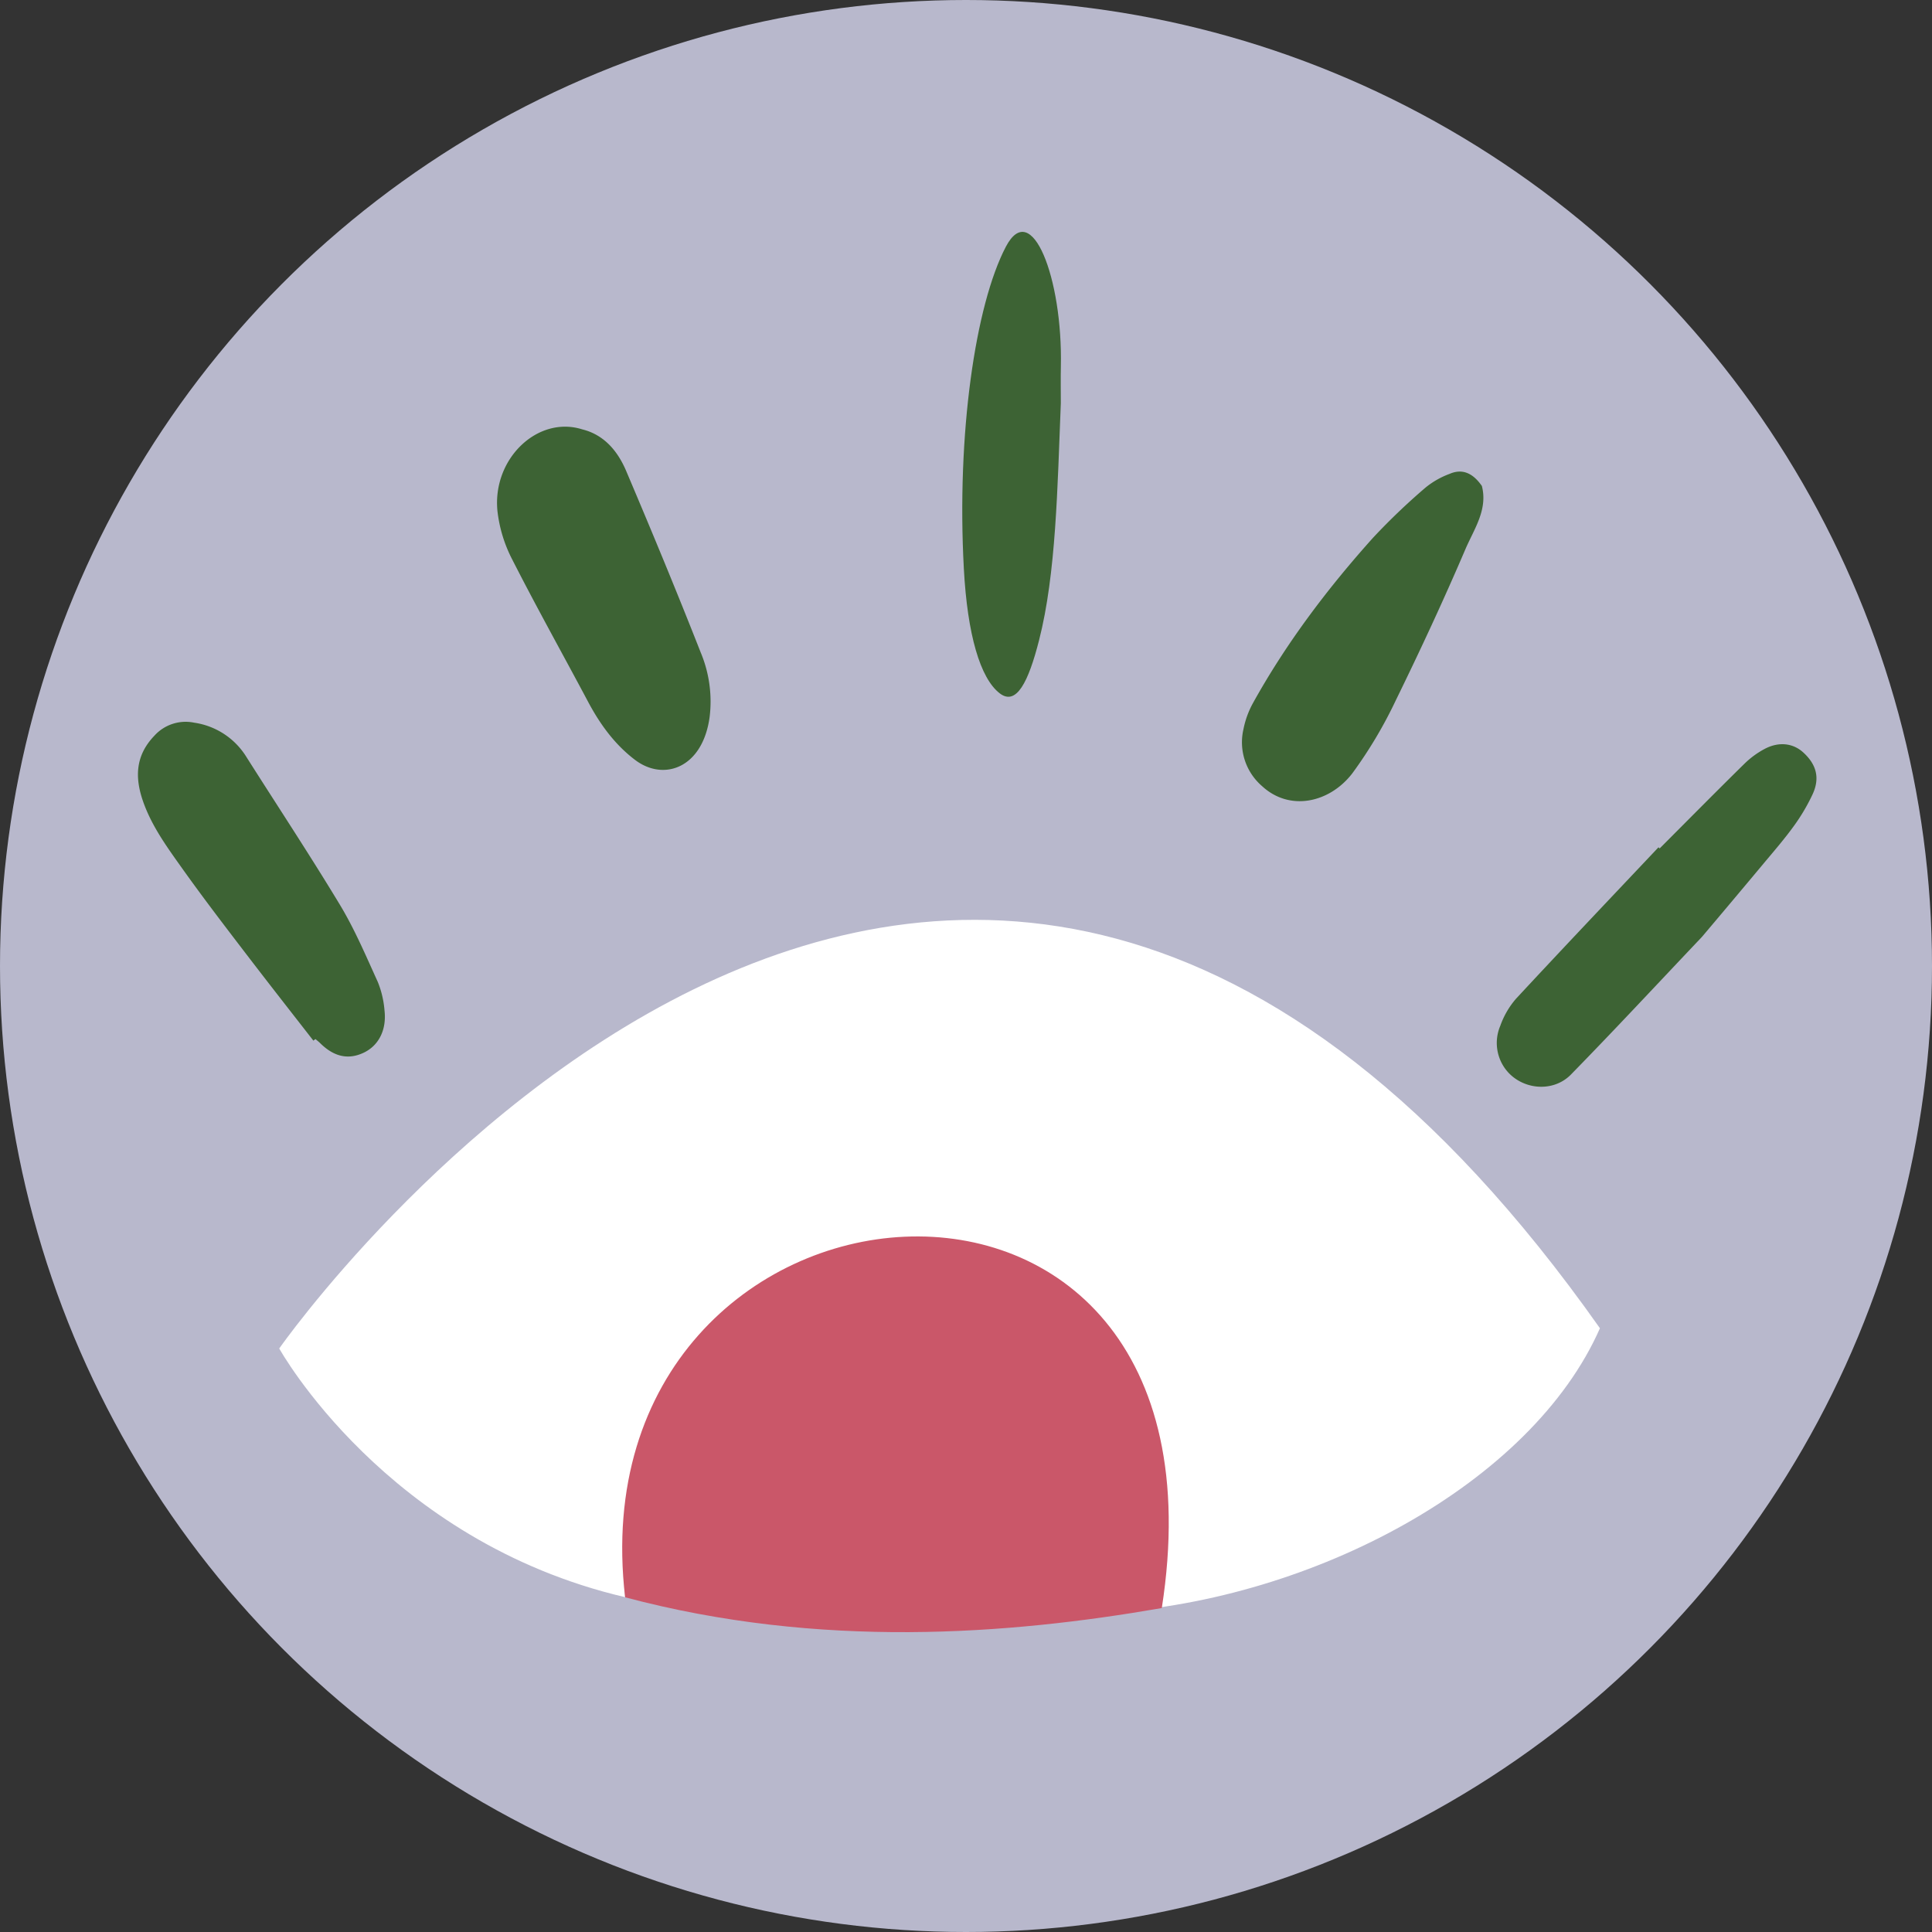 
<svg xmlns="http://www.w3.org/2000/svg" viewBox="0 0 512 512"><rect x="0" y="0" width="512" height="512" fill="#333333" stroke="none"/><defs><style>.cls-1{fill:#b8b8cc;}.cls-2{fill:#fff;}.cls-3{fill:#ca5769;}.cls-4{fill:#3d6334;}</style></defs><title>Asset 1Aurabora-Favicon-01-ls</title><g id="Layer_2" data-name="Layer 2"><g id="Layer_2-2" data-name="Layer 2"><circle class="cls-1" cx="256" cy="256" r="256"/></g><g id="Layer_1-2" data-name="Layer 1"><path class="cls-2" d="M424,352c-18.18,41.25-76.1,72-130.32,75.39,23.52-109.68-135.22-130.18-128-4.12C102.26,408.45,74,357.36,74,357.36S250.11,105.38,424,352Z"/><path class="cls-3" d="M307.89,426.15c-40.7,7.07-90.59,10.9-142.23-2.85C151.82,304,329.62,286.83,307.89,426.15Z"/><path class="cls-4" d="M83.05,275.78c-6-7.7-12-15.36-17.93-23.11s-11.63-15.2-17.17-23c-3.84-5.4-7.75-10.81-10-17.19s-2.1-12.22,2.94-17.48a11.15,11.15,0,0,1,10.58-3.48,19.55,19.55,0,0,1,13.86,9.13c8.28,13.06,16.83,26,24.8,39.21,3.89,6.46,6.86,13.49,10,20.39a25.54,25.54,0,0,1,1.77,7.54c.58,5.1-1.5,9.23-5.42,11.14-4.47,2.17-8.27.83-11.62-2.47-.39-.39-.84-.73-1.26-1.1Z"/><path class="cls-4" d="M439.83,224.84c7.5-7.51,14.95-15.06,22.52-22.5a23.35,23.35,0,0,1,5.32-3.88c3.79-2,7.57-1.51,10.27,1,3.45,3.18,4.4,6.75,2.41,11.05a51.37,51.37,0,0,1-5.06,8.53c-2.6,3.58-5.53,6.93-8.37,10.34q-7.8,9.34-15.67,18.65c-.12.15-.25.28-.37.42-11.5,12.12-22.88,24.37-34.56,36.31-4.94,5.05-13.57,4-17.59-1.76a11.6,11.6,0,0,1-1.13-11.17,22.23,22.23,0,0,1,4.12-7.11c12.5-13.48,25.17-26.8,37.79-40.17Z"/><path class="cls-4" d="M392.71,128.78c1.63,6.3-2.1,11.47-4.36,16.76C382.59,159,376.42,172.27,370,185.39a118.15,118.15,0,0,1-11.62,19.55c-6,7.81-16.58,10.18-23.92,3.39a15.33,15.33,0,0,1-4.93-15.09,24,24,0,0,1,2.45-6.79c8.83-15.95,19.76-30.42,31.9-43.95a171.48,171.48,0,0,1,14-13.37,22.42,22.42,0,0,1,6.28-3.55C387.79,124,390.54,125.67,392.71,128.78Z"/><path class="cls-4" d="M154.28,113.78c5.6,1.37,9.31,5.5,11.65,11,6.77,15.94,13.43,32,19.78,48.17A33.64,33.64,0,0,1,188.06,190c-1.82,13.44-12,17.12-19.62,11.49-5.34-4-9.31-9.34-12.59-15.51-6.7-12.6-13.64-25-20.13-37.76a36.93,36.93,0,0,1-3.9-12.87C130.49,121.47,142.57,110.09,154.28,113.78Z"/><path class="cls-4" d="M281.13,106.88c-.9,22.17-1.23,45.09-5.78,62.84-2.81,11-6,17.44-10.44,14-5.15-4-8.54-15.55-9.48-33-1.94-35.76,3.05-69.88,11.12-85.31,6.81-13,15.09,8.23,14.59,31.72C281.07,100.37,281.13,103.63,281.13,106.88Z"/></g></g></svg>

